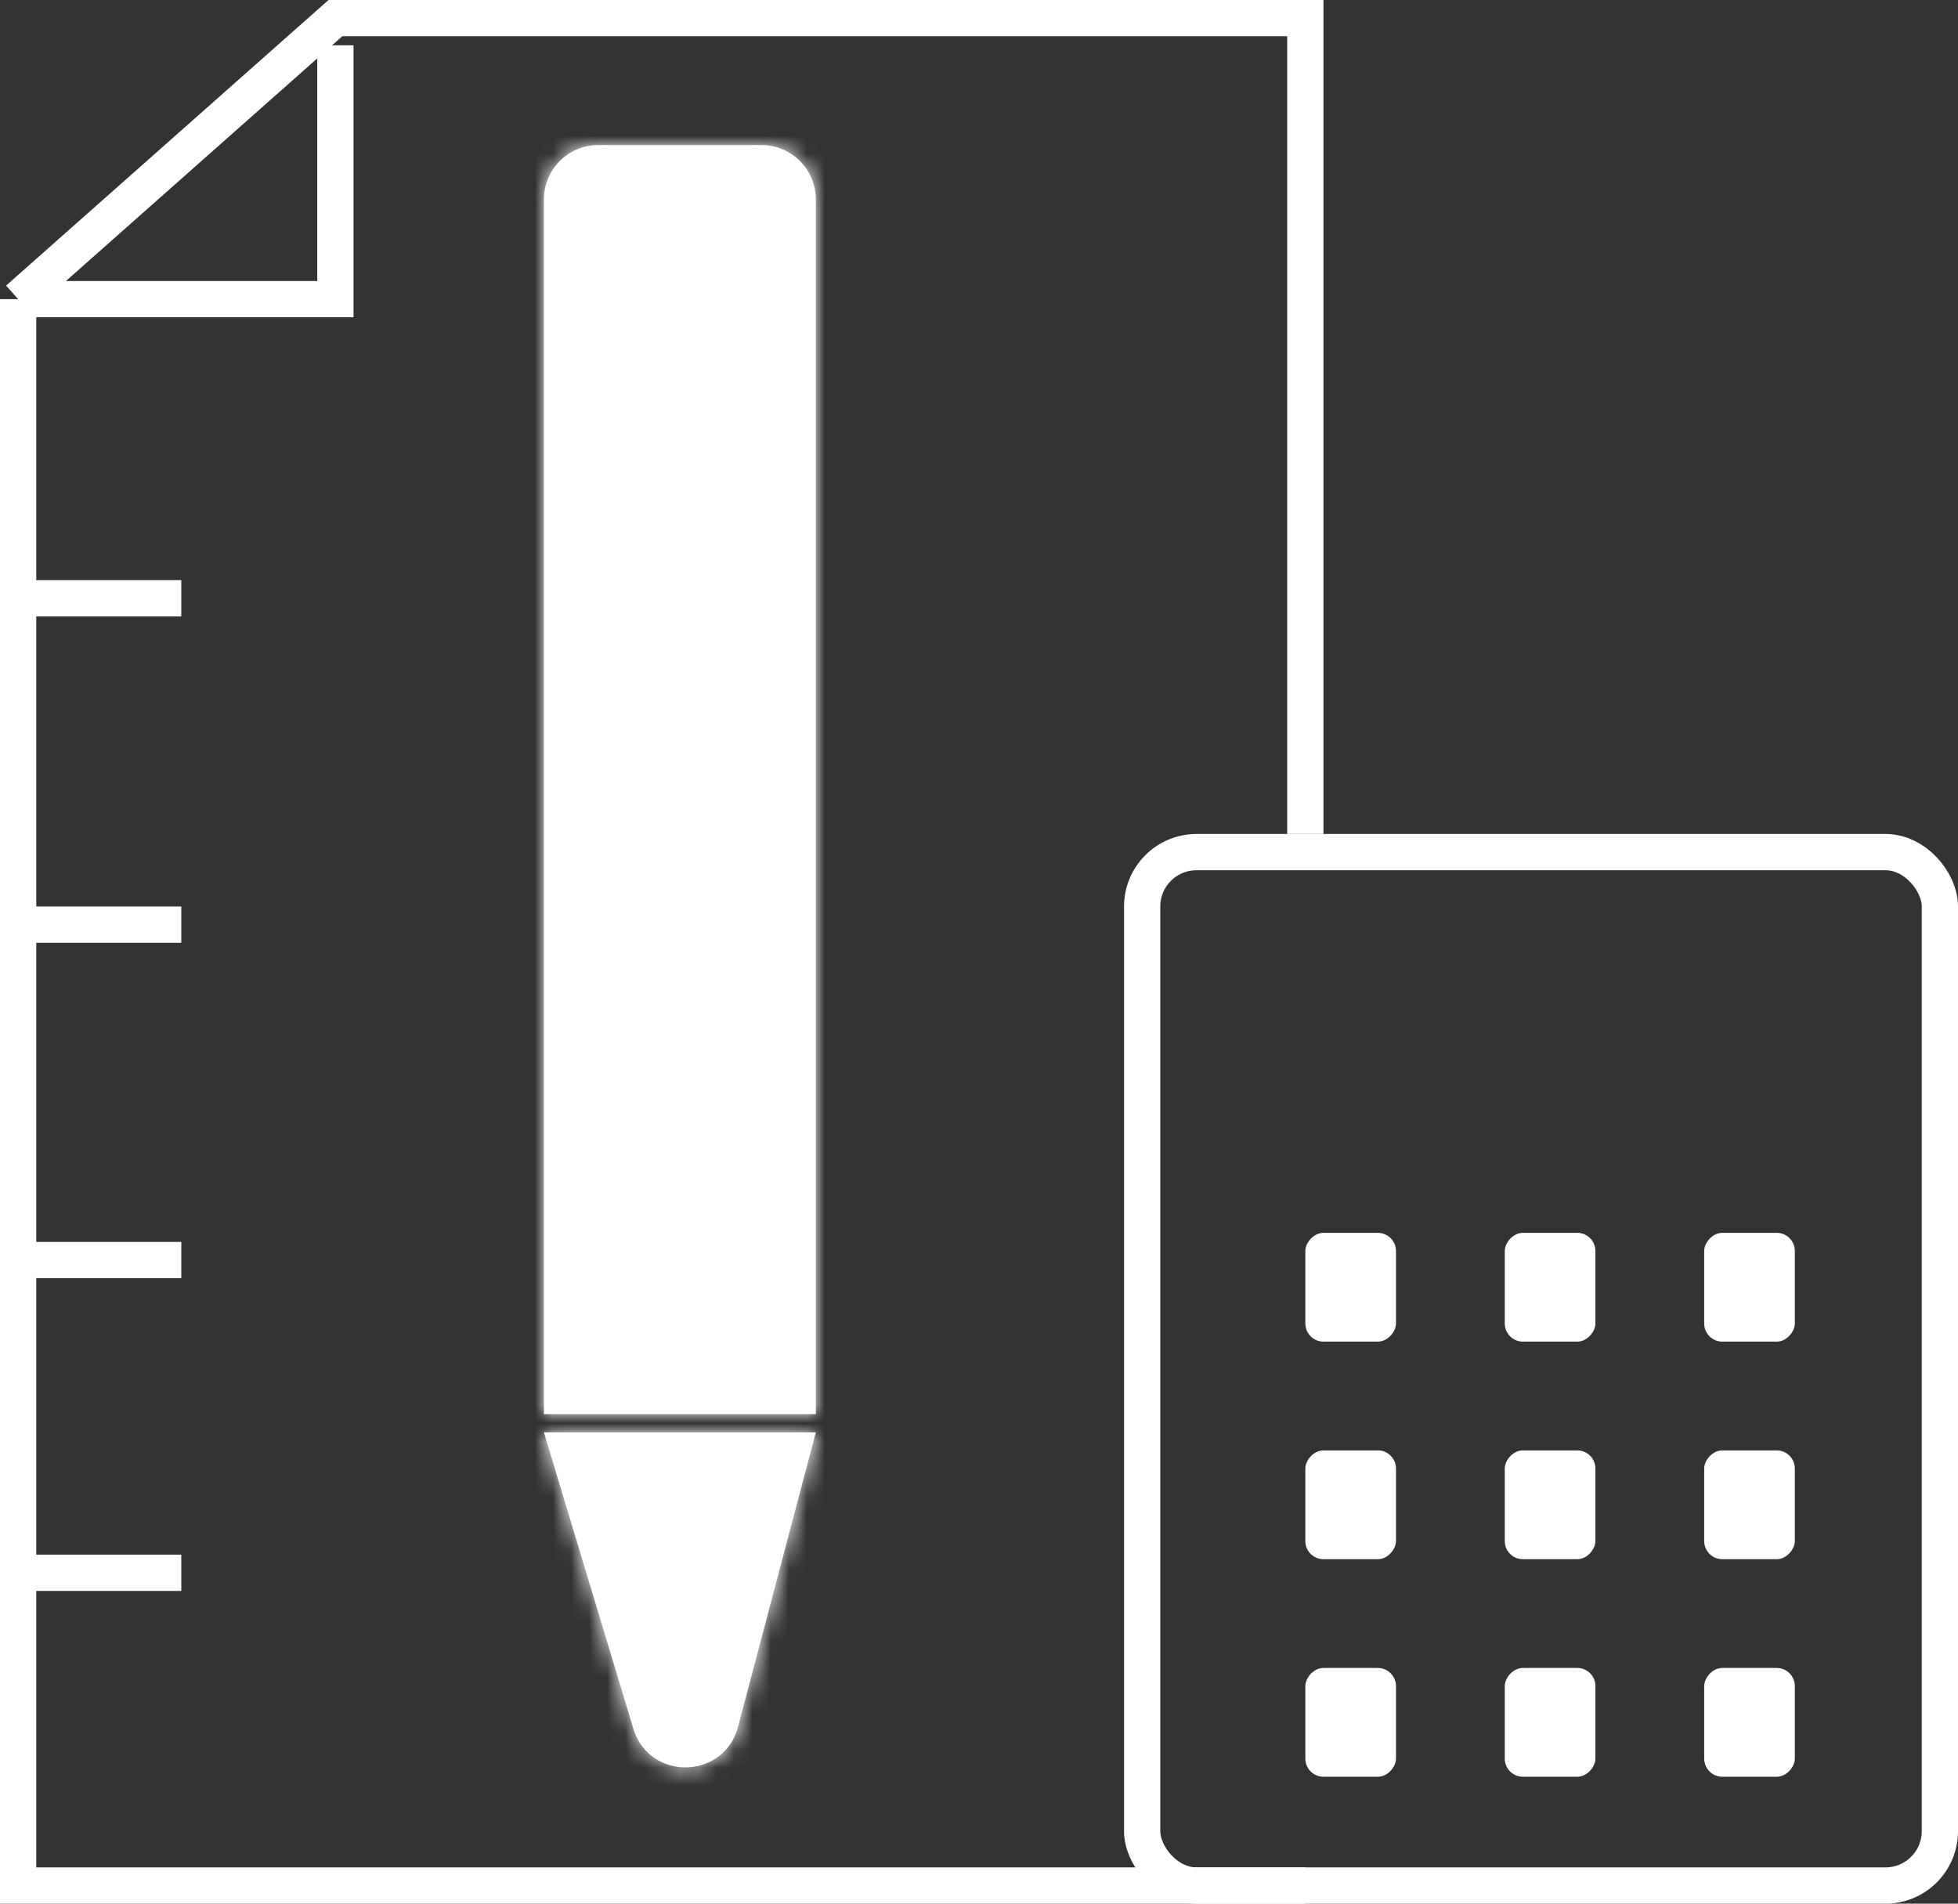 <svg width="108" height="105" viewBox="0 0 108 105" fill="none" xmlns="http://www.w3.org/2000/svg">
<rect x="0" y="0" width="108" height="105" fill="#333333" stroke="none"/>
<rect x="63" y="47" width="44" height="57" rx="3" stroke="white" stroke-width="2"/>
<rect width="5" height="6" rx="1" transform="matrix(1 0 0 -1 72 74)" fill="white"/>
<mask id="path-3-inside-1" fill="white">
<rect width="27" height="11" rx="1" transform="matrix(1 0 0 -1 72 63)"/>
</mask>
<rect width="27" height="11" rx="1" transform="matrix(1 0 0 -1 72 63)" stroke="white" stroke-width="4" mask="url(#path-3-inside-1)"/>
<rect width="5" height="6" rx="1" transform="matrix(1 0 0 -1 72 86)" fill="white"/>
<rect width="5" height="6" rx="1" transform="matrix(1 0 0 -1 72 98)" fill="white"/>
<rect width="5" height="6" rx="1" transform="matrix(1 0 0 -1 83 74)" fill="white"/>
<rect width="5" height="6" rx="1" transform="matrix(1 0 0 -1 83 86)" fill="white"/>
<rect width="5" height="6" rx="1" transform="matrix(1 0 0 -1 83 98)" fill="white"/>
<rect width="5" height="6" rx="1" transform="matrix(1 0 0 -1 94 74)" fill="white"/>
<rect width="5" height="6" rx="1" transform="matrix(1 0 0 -1 94 86)" fill="white"/>
<rect width="5" height="6" rx="1" transform="matrix(1 0 0 -1 94 98)" fill="white"/>
<path d="M1 16.5L18.5 1H72V46M1 16.5H18.5V2.5M1 16.5V33M72 104H1V86.75M1 33H10M1 33V51M1 51H10M1 51V69.5M1 69.5H10M1 69.5V86.75M1 86.75H10" stroke="white" stroke-width="2"/>
<mask id="path-13-inside-2" fill="white">
<path fill-rule="evenodd" clip-rule="evenodd" d="M33 8C31.343 8 30 9.343 30 11V78H45V11C45 9.343 43.657 8 42 8H33ZM45 79H30L34.935 95.349C35.81 98.245 39.935 98.173 40.708 95.248L45 79Z"/>
</mask>
<path fill-rule="evenodd" clip-rule="evenodd" d="M33 8C31.343 8 30 9.343 30 11V78H45V11C45 9.343 43.657 8 42 8H33ZM45 79H30L34.935 95.349C35.81 98.245 39.935 98.173 40.708 95.248L45 79Z" fill="white"/>
<path d="M30 78H28V80H30V78ZM45 78V80H47V78H45ZM45 79L46.934 79.511L47.597 77H45V79ZM30 79V77H27.307L28.085 79.578L30 79ZM34.935 95.349L33.021 95.927H33.021L34.935 95.349ZM40.708 95.248L38.774 94.737L40.708 95.248ZM32 11C32 10.448 32.448 10 33 10V6C30.239 6 28 8.239 28 11H32ZM32 78V11H28V78H32ZM30 80H45V76H30V80ZM43 11V78H47V11H43ZM42 10C42.552 10 43 10.448 43 11H47C47 8.239 44.761 6 42 6V10ZM33 10H42V6H33V10ZM45 77H30V81H45V77ZM36.85 94.771L31.915 78.422L28.085 79.578L33.021 95.927L36.85 94.771ZM38.774 94.737C38.517 95.712 37.142 95.736 36.85 94.771L33.021 95.927C34.478 100.754 41.354 100.634 42.642 95.759L38.774 94.737ZM43.066 78.489L38.774 94.737L42.642 95.759L46.934 79.511L43.066 78.489Z" fill="white" mask="url(#path-13-inside-2)"/>
</svg>
